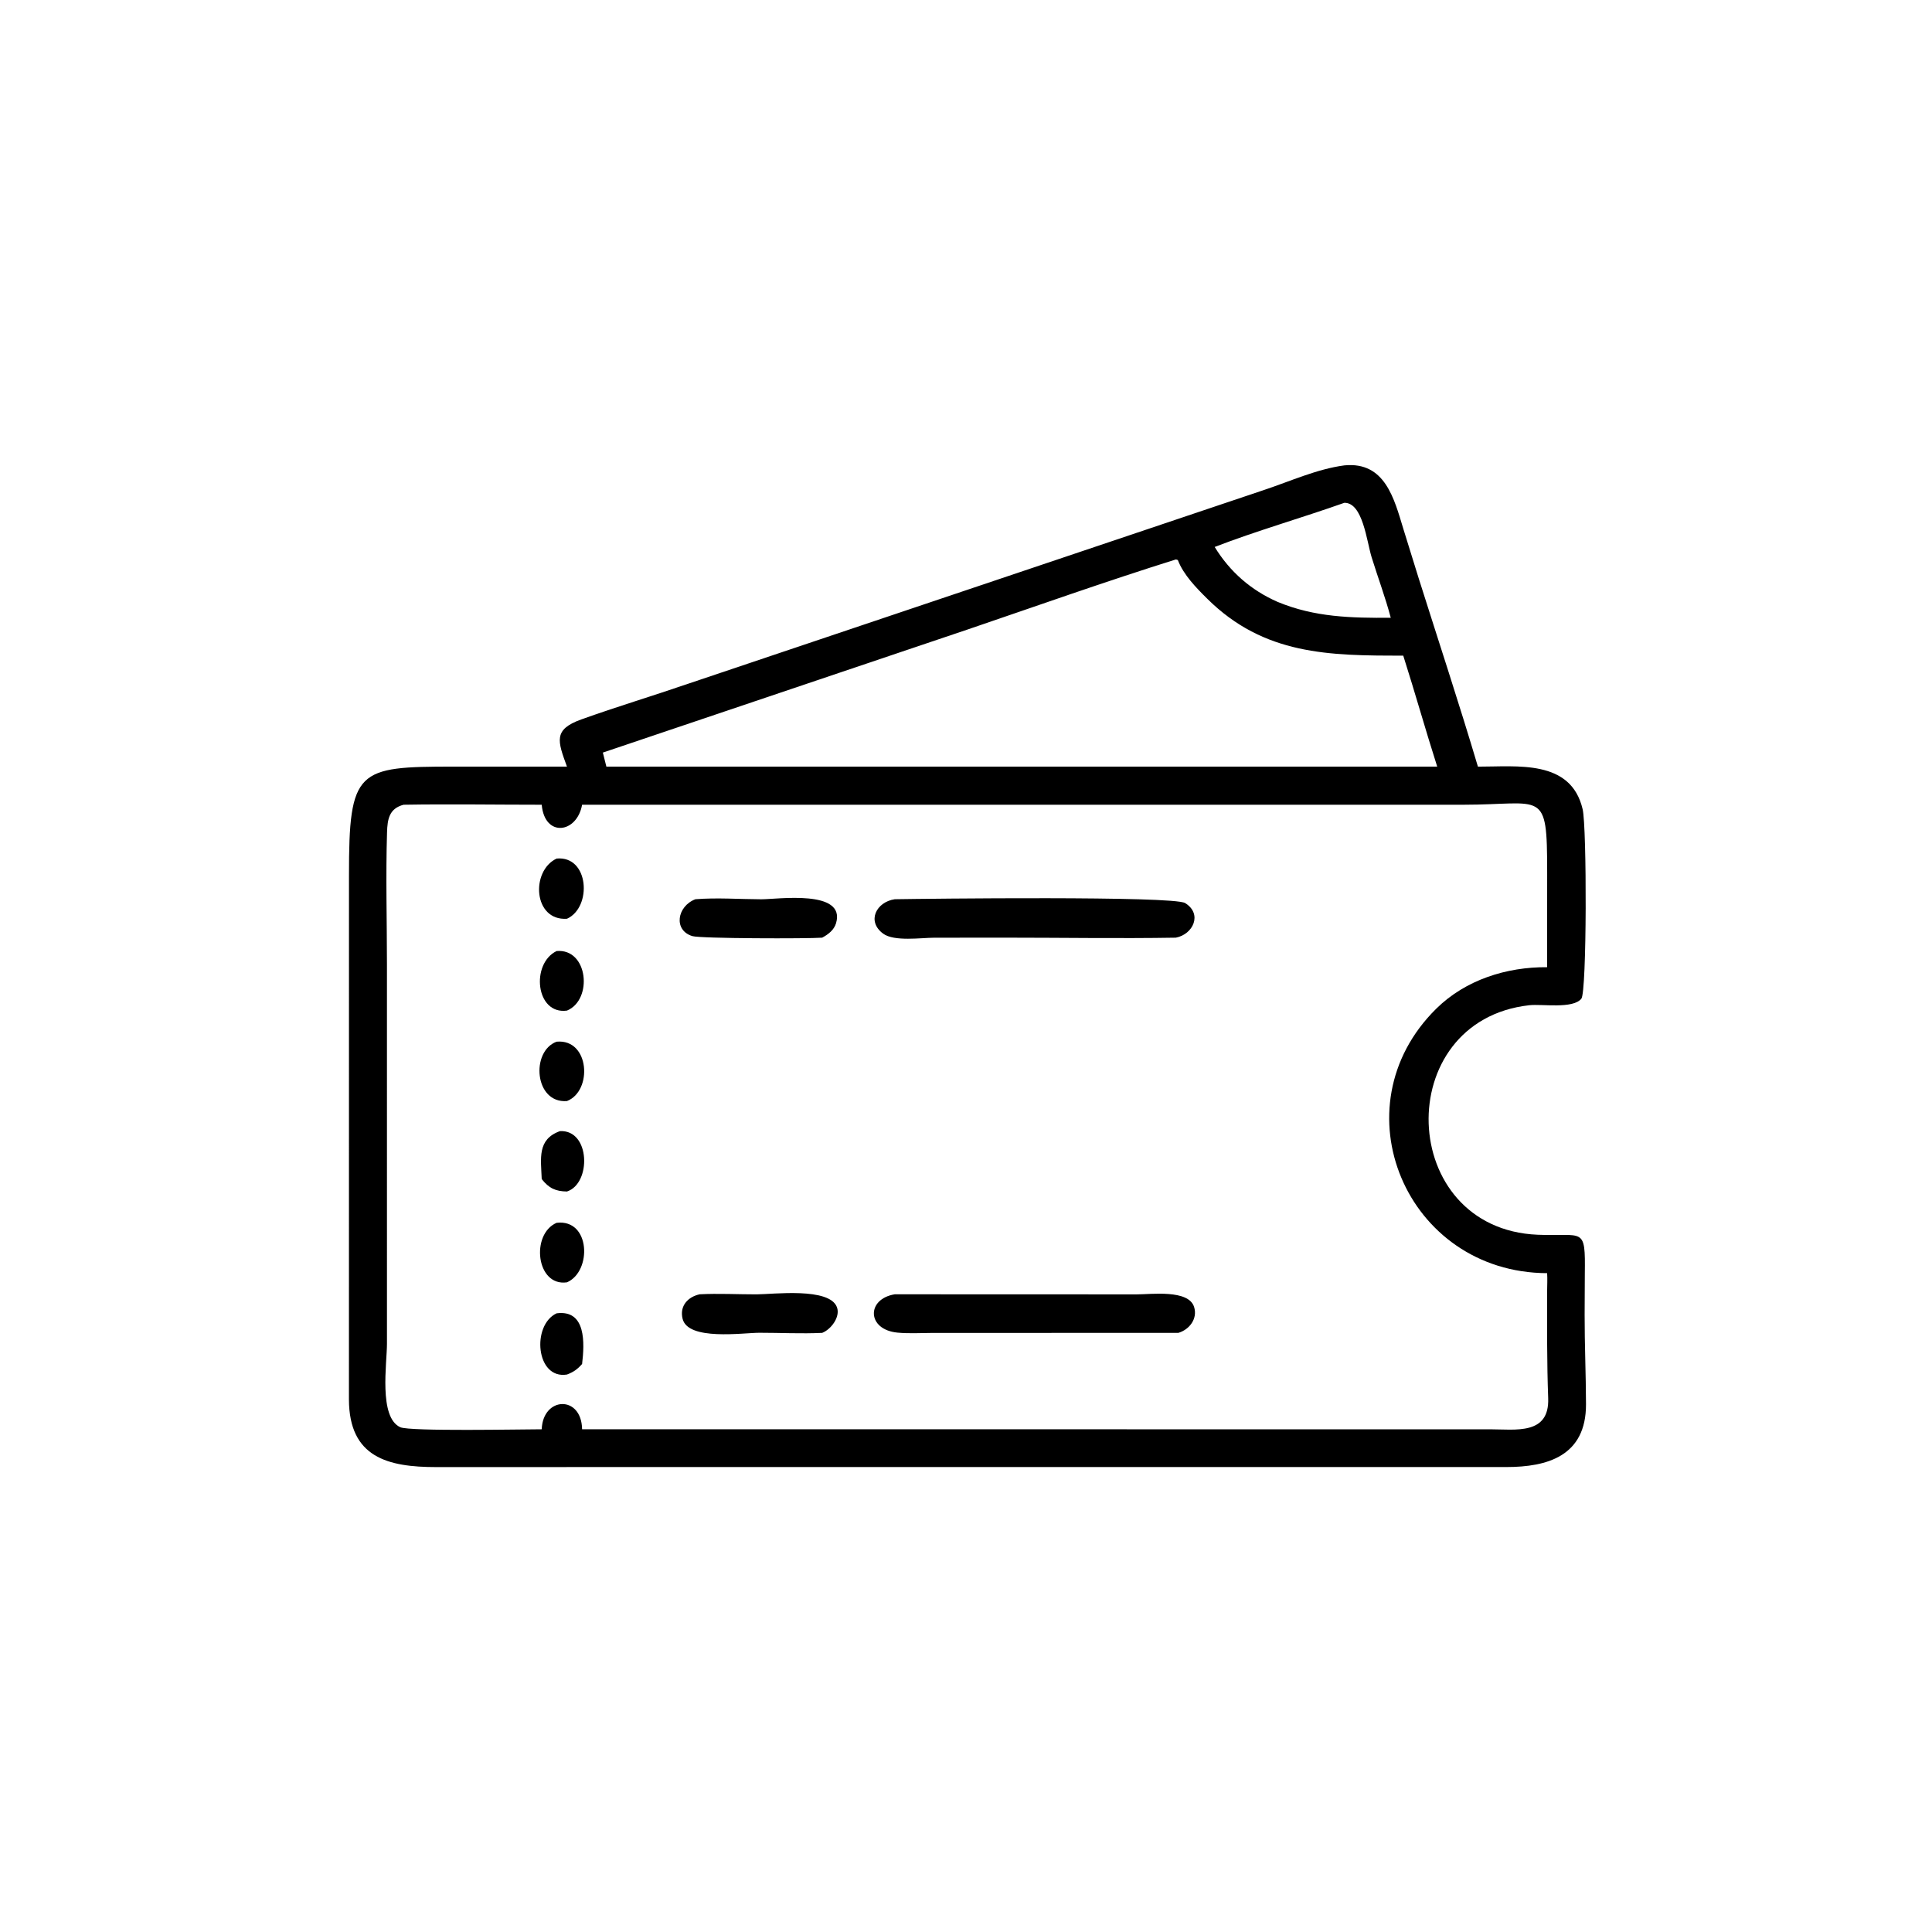 <?xml version="1.0" encoding="utf-8" ?>
<svg xmlns="http://www.w3.org/2000/svg" xmlns:xlink="http://www.w3.org/1999/xlink" width="1024" height="1024">
	<path transform="scale(2 2)" d="M150.251 203.168C147.775 196.361 146.57 193.34 154.05 190.656C163.43 187.29 173.025 184.415 182.454 181.168L335.009 129.84C341.914 127.546 349.035 124.285 356.269 123.332C367.072 122.266 369.48 132.218 371.915 140.204L375.977 153.287C381.225 169.898 386.7 186.474 391.664 203.168C402.05 203.205 416.3 201.152 419.418 214.454C420.544 219.26 420.543 262.897 419.074 264.67C416.779 267.442 408.688 266.014 405.268 266.397C368.522 270.504 370.192 325.669 407.498 327.22C419.7 327.728 420.161 324.855 419.993 337.617L419.945 348.366C419.928 356.303 420.288 364.224 420.307 372.14C420.341 385.877 410.056 388.776 399.229 388.781L197.375 388.774L115.655 388.794C102.756 388.802 92.532 386.227 92.472 370.896L92.483 232.133C92.457 203.795 94.641 203.164 120.22 203.16L150.251 203.168ZM356.269 133.249C345.073 137.219 332.82 140.721 321.904 144.951C325.925 151.517 331.513 156.408 338.573 159.504C348.416 163.598 358.109 163.776 368.568 163.723C367.14 158.319 365.158 153.047 363.504 147.706C362.175 143.411 361.171 133.184 356.269 133.249ZM311.605 148.263C293.089 154.06 274.74 160.591 256.371 166.842L159.763 199.439C160.072 200.683 160.37 201.929 160.698 203.168L229.875 203.168L380.877 203.168C377.759 193.393 374.987 183.521 371.875 173.748C352.173 173.773 334.982 173.576 319.937 158.674C317.018 155.782 313.615 152.309 312.146 148.423C311.967 148.363 311.793 148.267 311.605 148.263ZM106.945 213.264C103.134 214.276 102.678 217.082 102.569 220.56C102.208 232.175 102.543 243.899 102.545 255.524L102.549 356.123C102.551 361.271 100.305 375.619 106.087 378.231C108.622 379.376 138.281 378.781 143.561 378.775C143.869 370.088 154.116 369.641 154.262 378.775L394.892 378.779C401.628 378.777 410.652 380.372 410.285 370.531C409.933 361.068 410.001 351.624 410.004 342.155C410.016 340.585 410.107 338.967 410.004 337.403C372.657 337.256 354.095 293.448 380.639 267.298C388.395 259.657 399.279 256.225 410.004 256.318L410.014 231.021C410.01 208.841 409.014 213.264 387.851 213.262L154.262 213.264C152.882 220.915 144.324 221.976 143.561 213.264C131.366 213.263 119.136 213.059 106.945 213.264Z"/>
	<path transform="scale(2 2)" d="M150.251 243.482C141.318 244.091 140.575 230.807 147.506 227.529C156.144 226.708 156.952 240.456 150.251 243.482Z"/>
	<path transform="scale(2 2)" d="M217.882 248.492C214.146 248.787 185.662 248.74 183.484 248.079C178.404 246.536 179.399 240.17 184.29 238.306C189.972 237.849 196.02 238.3 201.748 238.32C205.983 238.335 224.228 235.62 221.562 244.661C221.029 246.47 219.469 247.645 217.882 248.492Z"/>
	<path transform="scale(2 2)" d="M311.605 248.492C296.388 248.743 281.125 248.483 265.904 248.486L247.561 248.504C244.147 248.508 236.966 249.577 234.044 247.427C229.605 244.16 232.224 239.023 237.122 238.306C245.314 238.171 310.934 237.384 314.071 239.322C318.764 242.223 316.168 247.634 311.605 248.492Z"/>
	<path transform="scale(2 2)" d="M150.251 267.819C141.947 268.956 140.612 255.386 147.506 252.037C155.881 251.302 157.16 264.964 150.251 267.819Z"/>
	<path transform="scale(2 2)" d="M150.251 291.79C141.641 292.477 140.573 278.613 147.506 276.058C156.292 275.243 157.092 289.136 150.251 291.79Z"/>
	<path transform="scale(2 2)" d="M143.561 312.468C143.356 307.018 142.316 301.927 148.405 299.758C156.486 299.362 156.725 313.671 150.251 315.76C147.26 315.717 145.479 314.915 143.561 312.468Z"/>
	<path transform="scale(2 2)" d="M150.251 339.83C142.081 341.002 140.589 327.054 147.506 324.059C156.531 322.988 156.893 336.959 150.251 339.83Z"/>
	<path transform="scale(2 2)" d="M217.882 353.225C212.386 353.492 206.749 353.19 201.235 353.197C196.92 353.202 182.343 355.371 180.895 349.501C180.056 346.097 182.276 343.692 185.426 343.002C190.405 342.741 195.496 343.026 200.489 343.019C204.8 343.012 219.866 341.072 221.807 346.453C222.743 349.051 220.173 352.346 217.882 353.225Z"/>
	<path transform="scale(2 2)" d="M312.276 353.225L246.952 353.239C243.958 353.254 240.816 353.443 237.842 353.158C229.708 352.382 229.547 344.24 237.122 343.002L301.263 343.024C305.043 343.027 314.962 341.667 316.445 346.348C317.437 349.483 315.191 352.366 312.276 353.225Z"/>
	<path transform="scale(2 2)" d="M150.251 364.266C141.988 365.612 140.834 351.152 147.506 348.043C155.395 347.008 154.907 356.033 154.262 361.472C153.039 362.855 151.985 363.617 150.251 364.266Z"/>
</svg>
